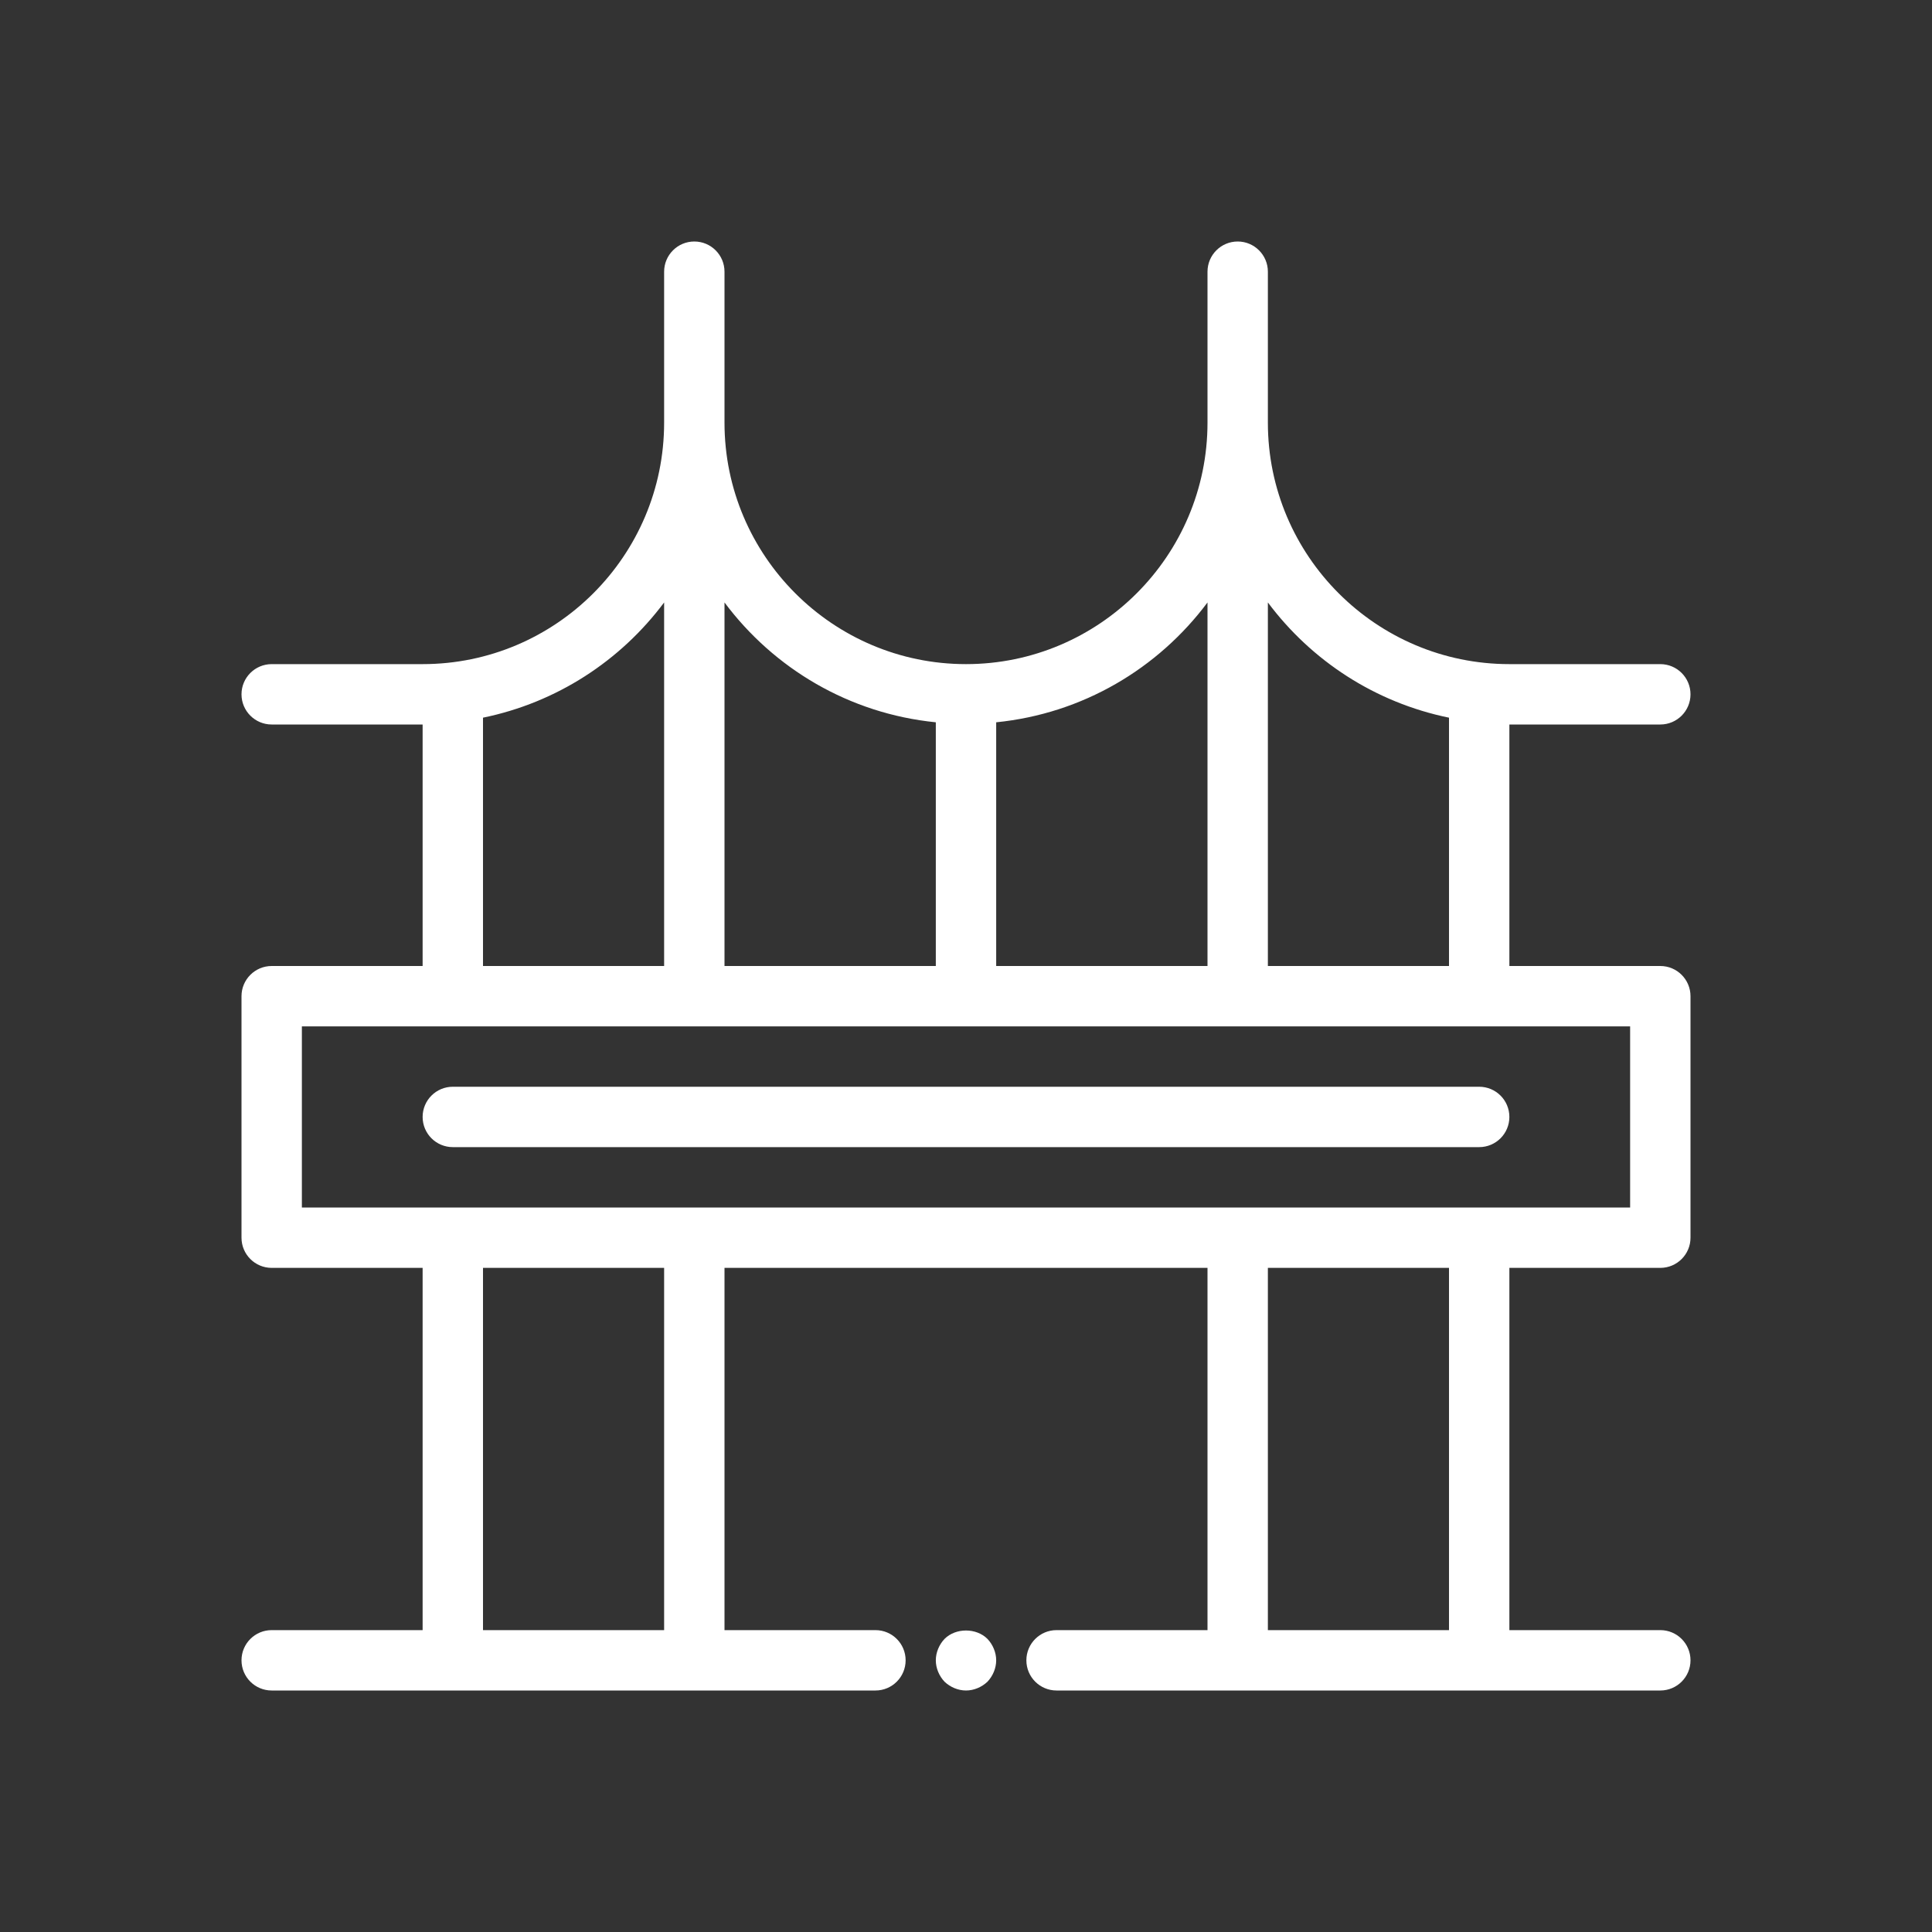 <?xml version="1.0"?>
<svg xmlns="http://www.w3.org/2000/svg" id="Layer" enable-background="new 0 0 64 64" height="512px" viewBox="0 0 64 64" width="512px"><rect x="0" y="0" width="64" height="64" fill="#333333" stroke="none"/><g><path d="m55 32h-5v-8h5c.552 0 1-.448 1-1s-.448-1-1-1h-5c-4.411 0-8-3.589-8-8v-5c0-.552-.448-1-1-1s-1 .448-1 1v5c0 4.411-3.589 8-8 8s-8-3.589-8-8v-5c0-.552-.448-1-1-1s-1 .448-1 1v5c0 4.411-3.589 8-8 8h-5c-.552 0-1 .448-1 1s.448 1 1 1h5v8h-5c-.552 0-1 .448-1 1v8c0 .553.448 1 1 1h5v12h-5c-.552 0-1 .447-1 1s.448 1 1 1h20c.552 0 1-.447 1-1s-.448-1-1-1h-5v-12h16v12h-5c-.552 0-1 .447-1 1s.448 1 1 1h20c.552 0 1-.447 1-1s-.448-1-1-1h-5v-12h5c.552 0 1-.447 1-1v-8c0-.552-.448-1-1-1zm-7-8.226v8.226h-6v-12.043c1.442 1.931 3.556 3.317 6 3.817zm-8-3.817v12.043h-7v-8.073c2.864-.287 5.364-1.779 7-3.97zm-9 3.97v8.073h-7v-12.043c1.636 2.191 4.136 3.683 7 3.97zm-15-.153c2.444-.501 4.558-1.886 6-3.817v12.043h-6zm6 30.226h-6v-12h6zm26 0h-6v-12h6zm6-14h-5-8-18-8-5v-6h44z" data-original="#000000" class="active-path" data-old_color="#000000" fill="#FFFFFF"/><path d="m31.29 54.29c-.18.189-.29.45-.29.71s.11.52.29.71c.19.18.45.29.71.29s.52-.11.71-.29c.18-.19.29-.45.29-.71s-.11-.521-.29-.71c-.37-.37-1.05-.37-1.42 0z" data-original="#000000" class="active-path" data-old_color="#000000" fill="#FFFFFF"/><path d="m15 36c-.552 0-1 .447-1 1s.448 1 1 1h34c.552 0 1-.447 1-1s-.448-1-1-1z" data-original="#000000" class="active-path" data-old_color="#000000" fill="#FFFFFF"/></g> </svg>
